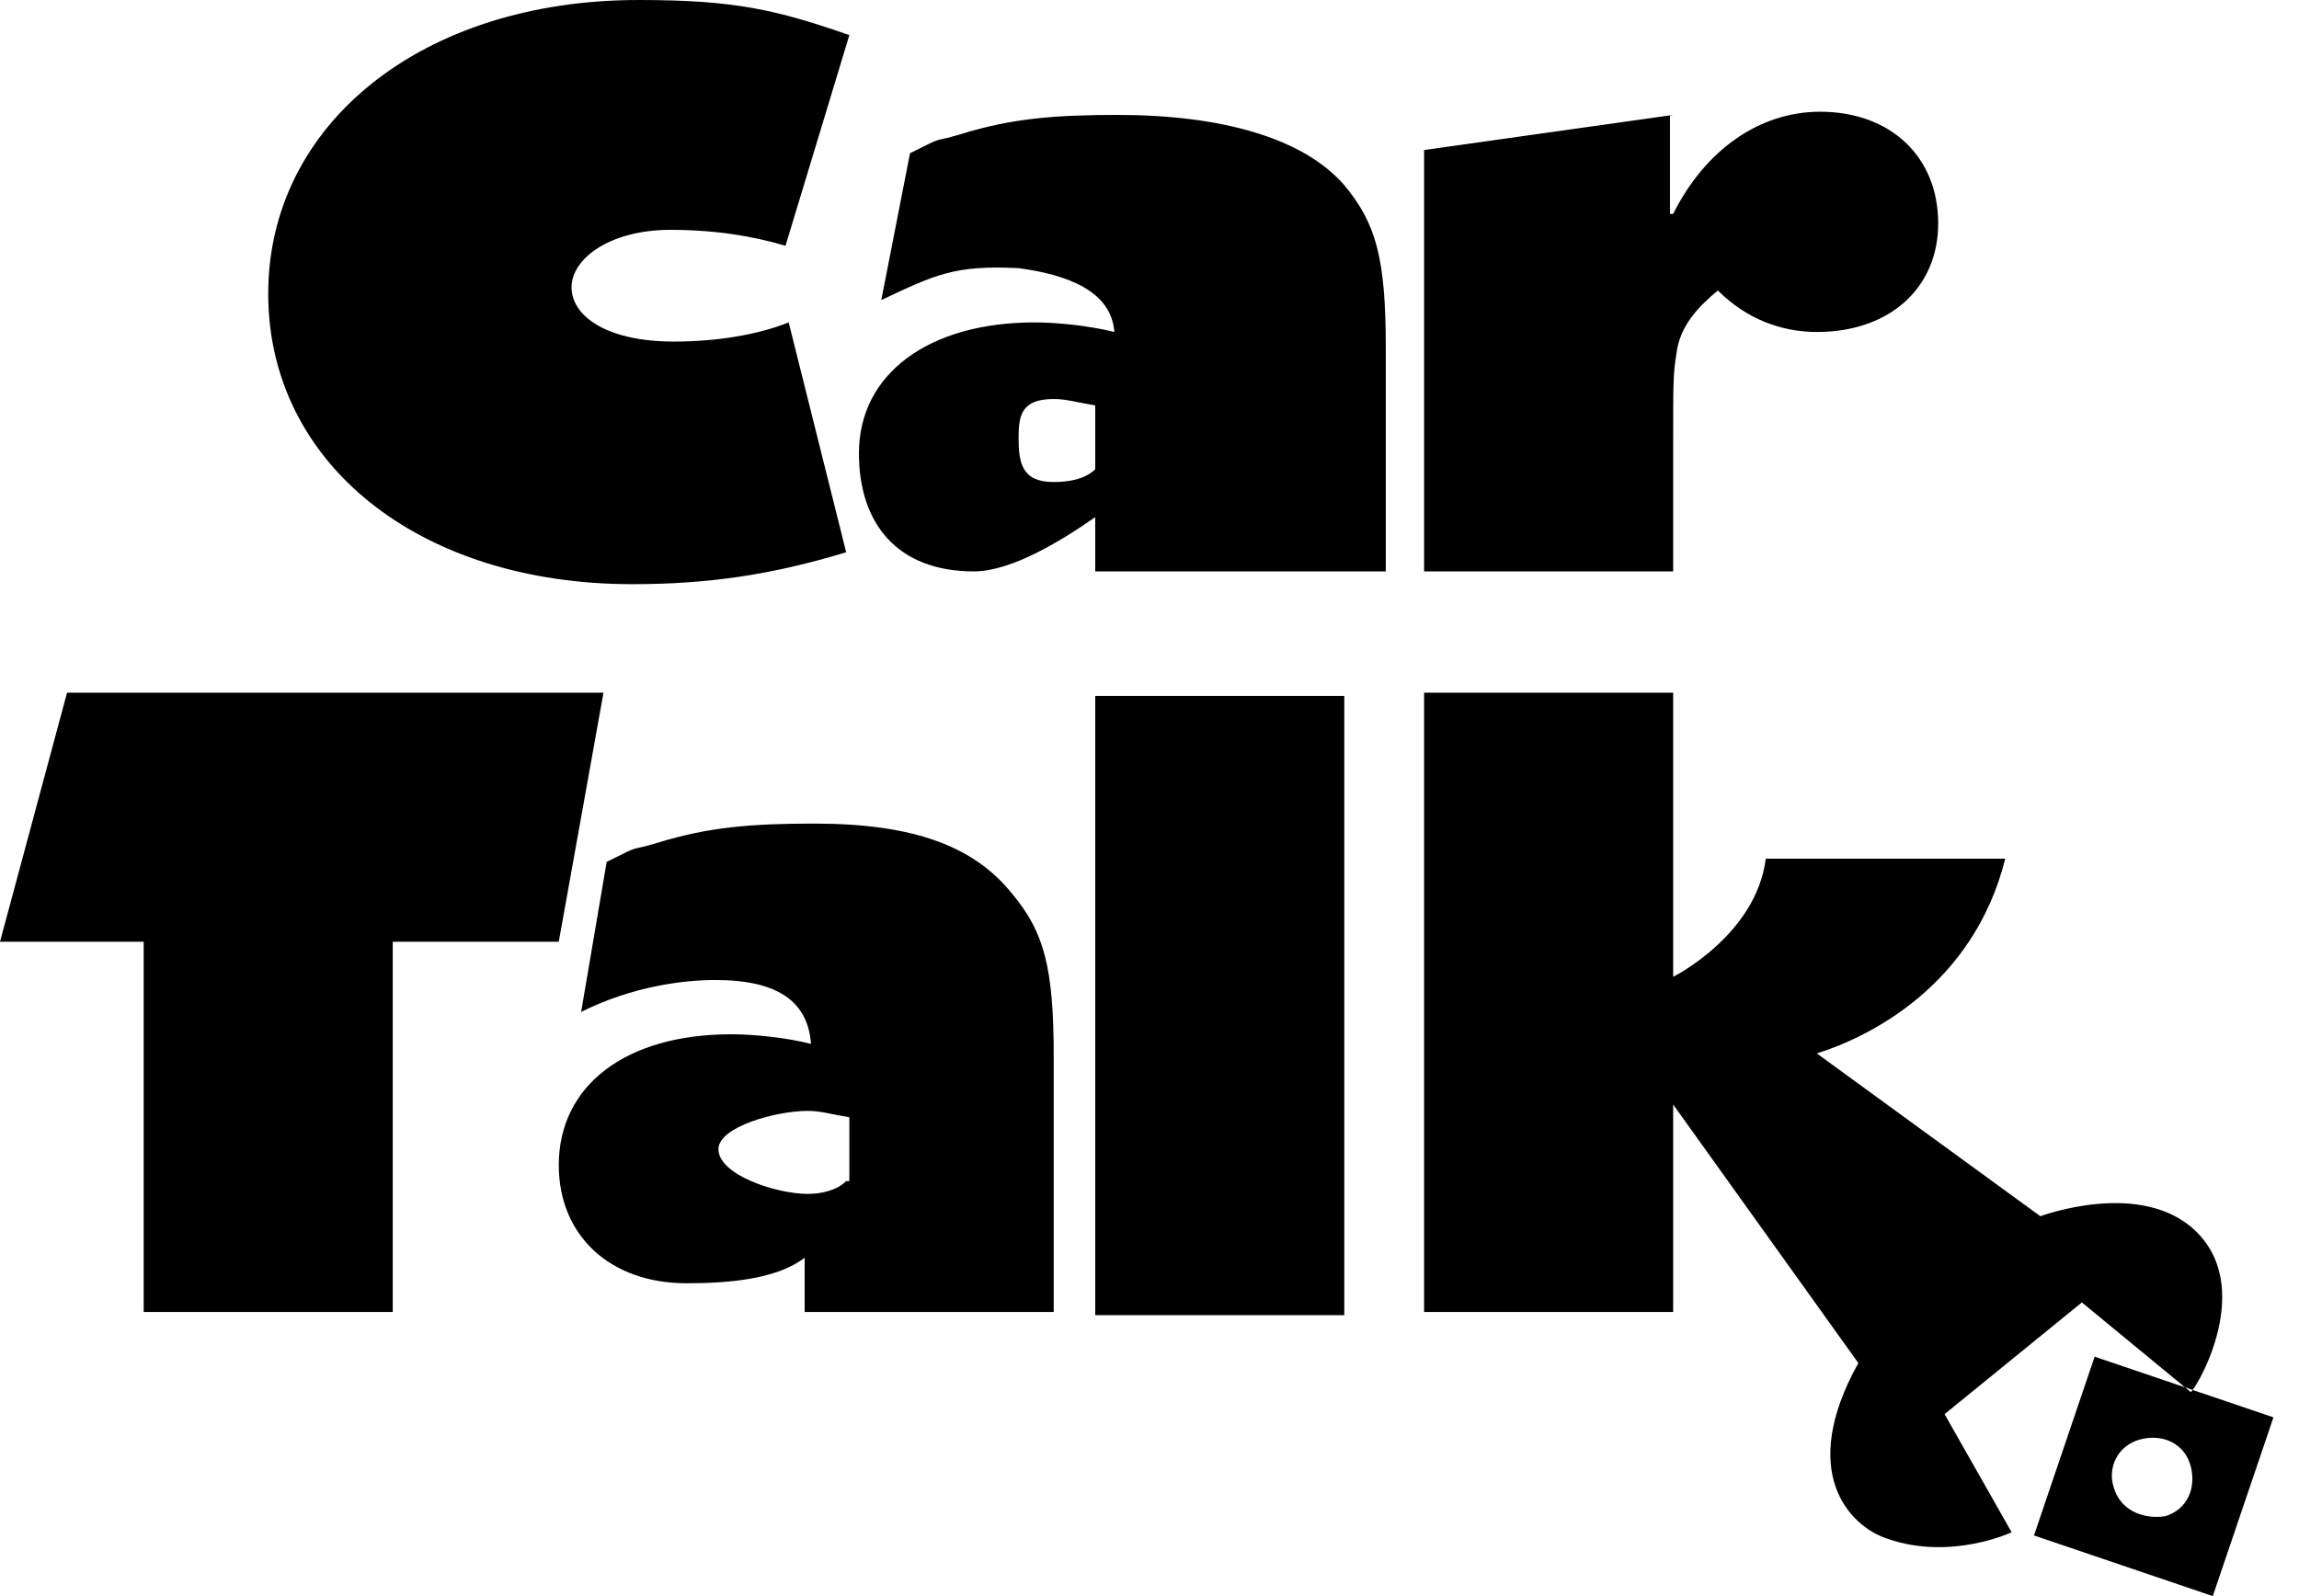 <?xml version="1.0" encoding="utf-8"?>
<!-- Generator: Adobe Illustrator 17.1.0, SVG Export Plug-In . SVG Version: 6.00 Build 0)  -->
<!DOCTYPE svg PUBLIC "-//W3C//DTD SVG 1.1//EN" "http://www.w3.org/Graphics/SVG/1.1/DTD/svg11.dtd">
<svg version="1.1" id="logo-car-talk" xmlns="http://www.w3.org/2000/svg" xmlns:xlink="http://www.w3.org/1999/xlink" x="0px"
	 y="0px" viewBox="0 0 72 50" enable-background="new 0 0 72 50" xml:space="preserve">
<path fill-rule="evenodd" clip-rule="evenodd" d="M4.5,29.5H0l2.1-7.8h16.8l-1.4,7.8h-5.2v11.6H4.5V29.5z M18.2,31.7
	c1.6-0.8,3.2-1,4.2-1c2,0,2.9,0.7,3,2c-0.8-0.2-1.8-0.3-2.5-0.3c-3.3,0-5.4,1.6-5.4,4.1c0,2.2,1.6,3.7,4,3.7c1.2,0,2.8-0.1,3.7-0.8
	v1.7H33v-8c0-2.8-0.3-3.9-1.3-5.1c-1.2-1.5-3.1-2.2-6.2-2.2c-1.9,0-3.3,0.1-4.9,0.6c-1,0.3-0.4,0-1.6,0.6L18.2,31.7z M26.5,37
	c-0.3,0.3-0.8,0.4-1.2,0.4c-1,0-2.8-0.6-2.8-1.4c0-0.7,1.8-1.2,2.8-1.2c0.4,0,0.7,0.1,1.3,0.2V37z M42.1,41.2V21.8h-7.8v19.4H42.1z
	 M68.8,38.6c-1.7-1.7-4.9-0.5-4.9-0.5l-7-5.1c1.6-0.5,4.9-2.1,5.9-6.1h-7.5c-0.3,2.4-2.9,3.7-2.9,3.7v-8.9h-7.8v19.4h7.8v-6.5
	l5.8,8.1c-1.9,3.4-0.3,5.1,0.9,5.5c2,0.7,3.9-0.2,3.9-0.2c0,0-2.1-3.7-2.1-3.7l4.3-3.5l3.4,2.8C68.6,43.8,70.7,40.5,68.8,38.6z
	 M52.4,3.6l-7.8,1.1v13.2h7.8v-4c0-1.9,0-2.2,0.1-2.8c0.1-0.9,0.7-1.5,1.3-2c0.9,0.9,2,1.3,3.1,1.3c2.3,0,3.8-1.4,3.8-3.4
	c0-2.1-1.5-3.5-3.7-3.5c-1.9,0-3.6,1.2-4.6,3.2h-0.1V3.6z M27.6,9.4c1.7-0.8,2.3-1.1,4.3-1c1.5,0.2,2.9,0.7,3,2
	c-0.8-0.2-1.8-0.3-2.5-0.3c-3.3,0-5.5,1.6-5.5,4.1c0,2.2,1.2,3.7,3.6,3.7c1.2,0,2.8-1,3.8-1.7v1.7h9.1v-7c0-2.8-0.3-3.9-1.3-5.1
	c-1.3-1.5-3.9-2.2-7.1-2.2c-1.9,0-3.3,0.1-4.9,0.6c-1,0.3-0.4,0-1.6,0.6L27.6,9.4z M34.3,14.7c-0.3,0.3-0.8,0.4-1.3,0.4
	c-1,0-1.1-0.6-1.1-1.4c0-0.7,0.1-1.2,1.1-1.2c0.4,0,0.7,0.1,1.3,0.2V14.7z M26.6,1.1C24.3,0.3,23,0,20,0C13.2,0,8.4,3.9,8.4,9.2
	c0,5.3,4.7,9.1,11.4,9.1c2.4,0,4.4-0.3,6.7-1l-1.8-7.2c-1,0.4-2.3,0.6-3.6,0.6c-2.1,0-3.2-0.8-3.2-1.7c0-0.9,1.2-1.8,3.1-1.8
	c1.4,0,2.6,0.2,3.6,0.5L26.6,1.1z M68.6,45.9c-0.2-0.7-0.9-1-1.6-0.8c-0.7,0.2-1,0.9-0.8,1.5c0.2,0.7,0.9,1,1.6,0.9
	C68.5,47.3,68.8,46.6,68.6,45.9z M71.2,44.4L69.3,50l-5.6-1.9l1.9-5.6L71.2,44.4z"/>
</svg>
